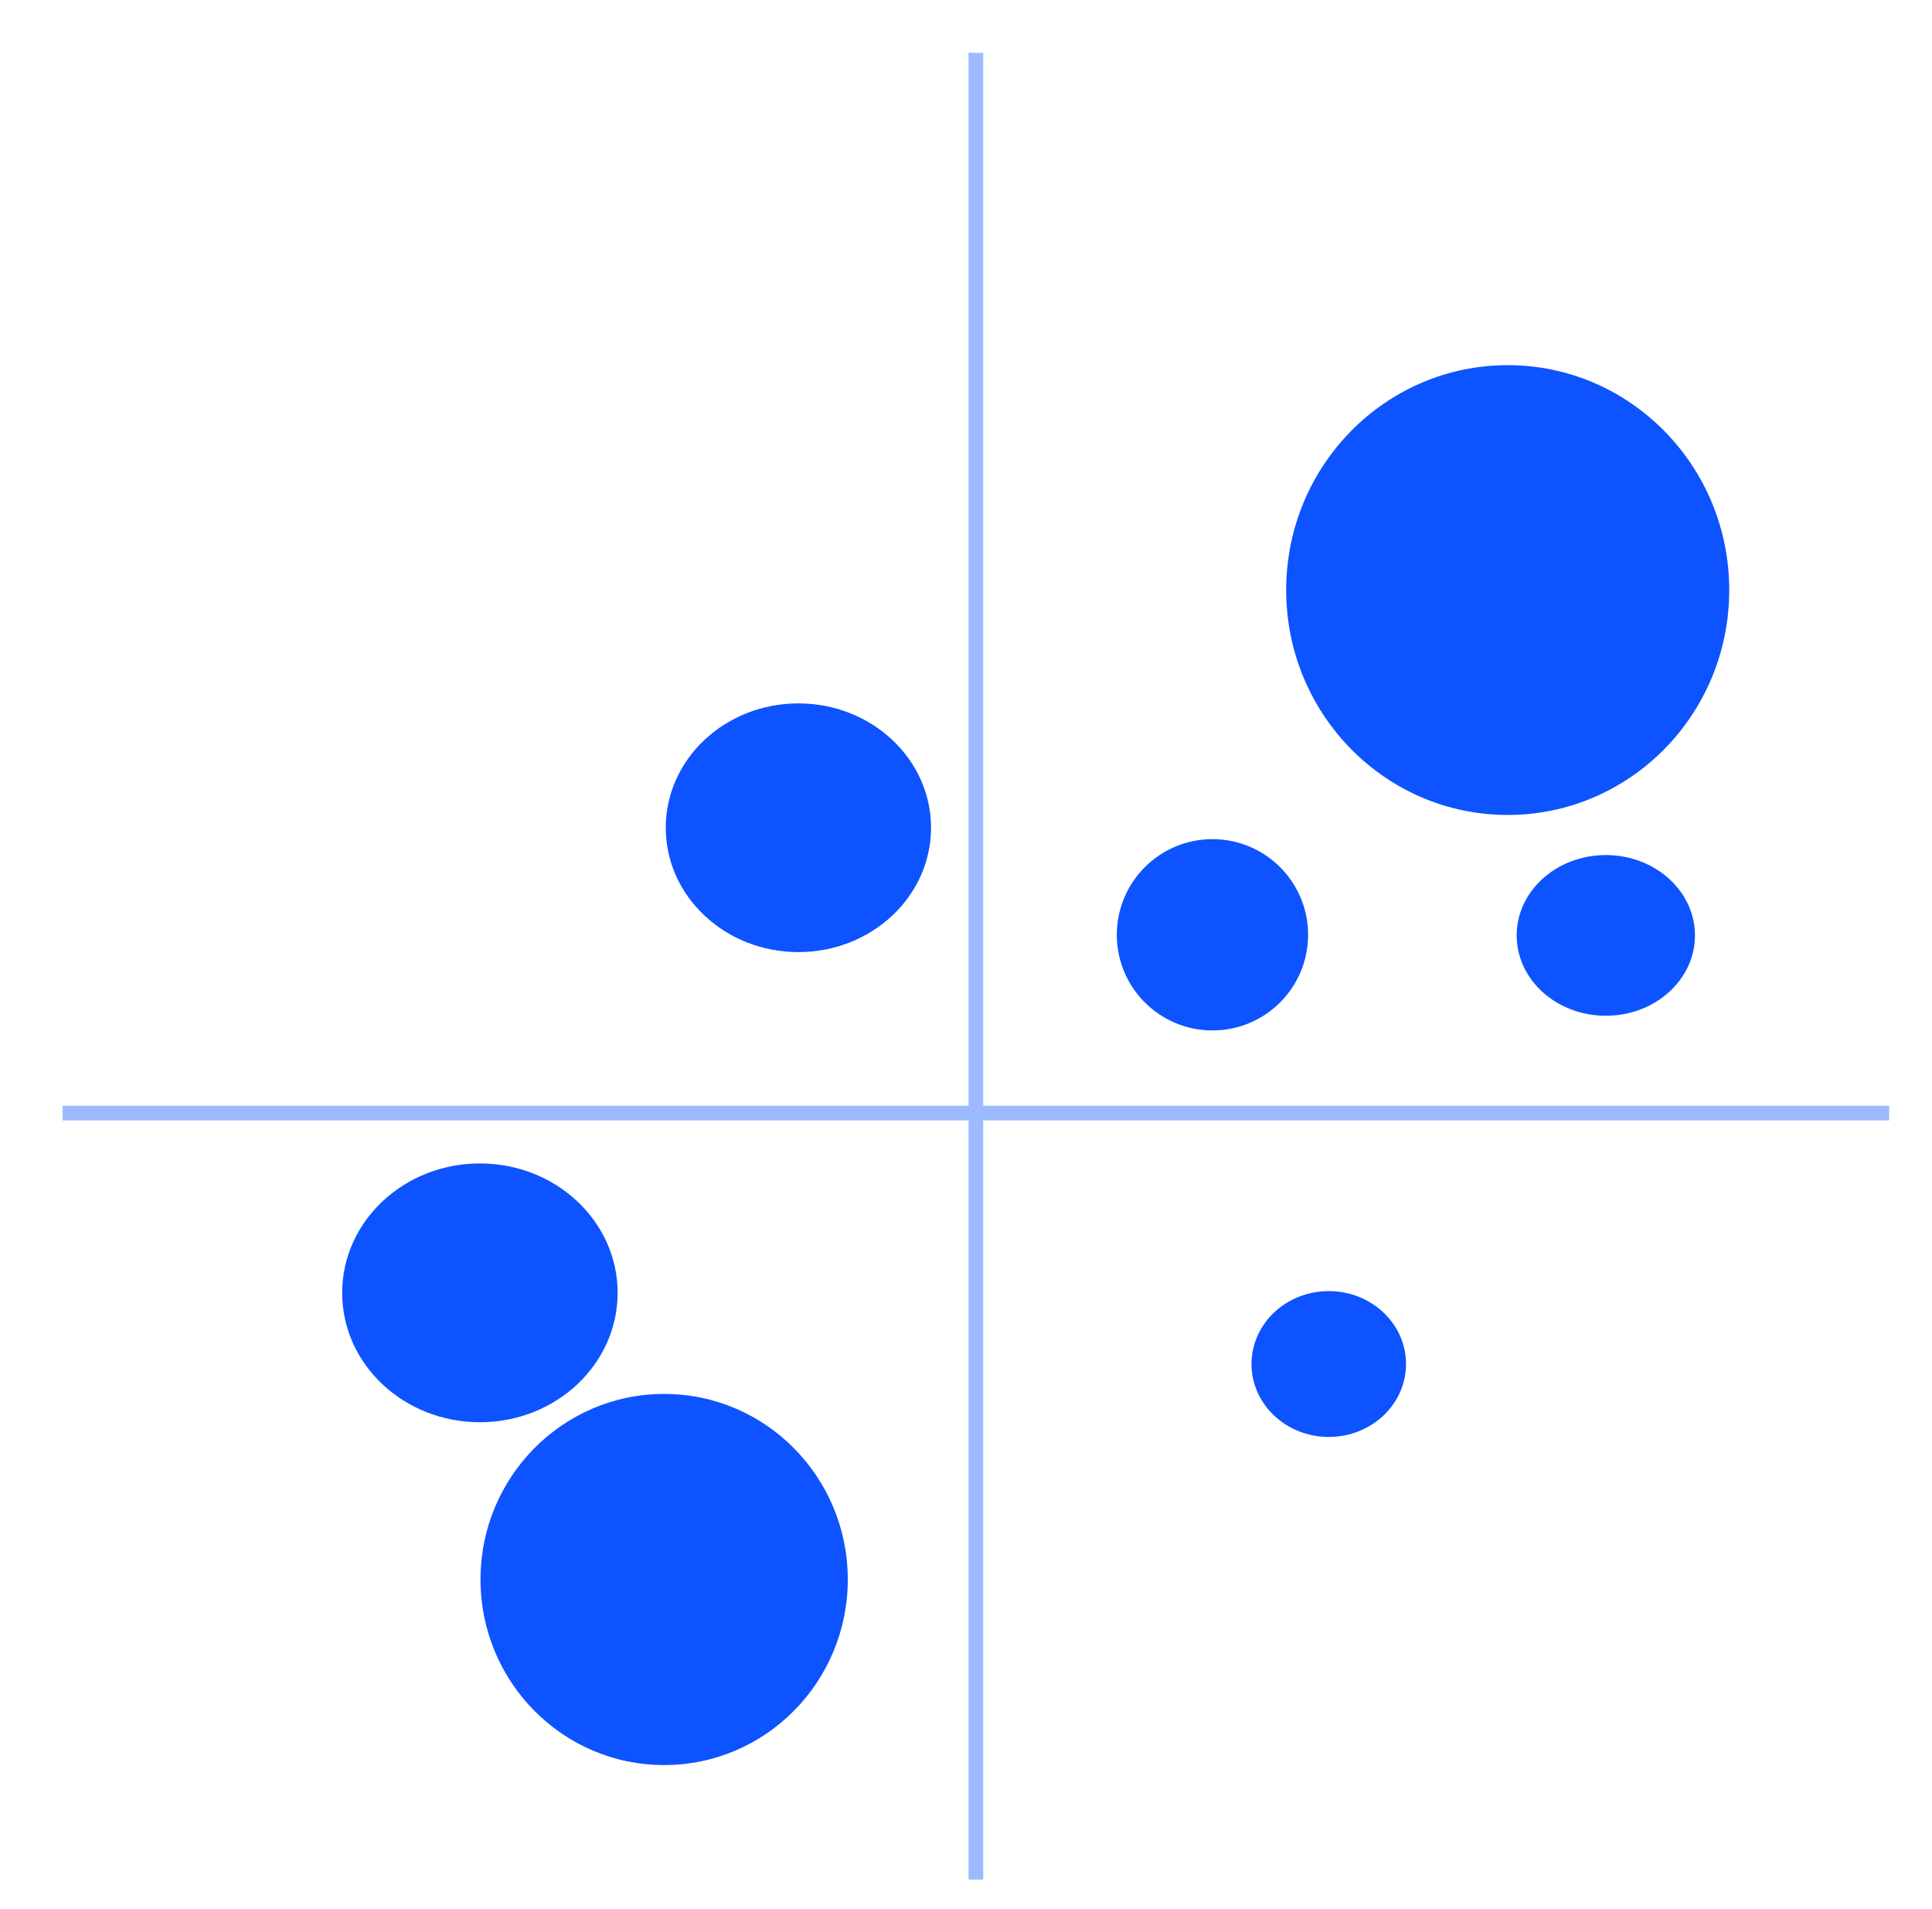 <?xml version="1.0" encoding="utf-8"?>
<!-- Generator: Adobe Illustrator 16.0.3, SVG Export Plug-In . SVG Version: 6.00 Build 0)  -->
<!DOCTYPE svg PUBLIC "-//W3C//DTD SVG 1.1//EN" "http://www.w3.org/Graphics/SVG/1.1/DTD/svg11.dtd">
<svg version="1.1" id="Layer_1" xmlns="http://www.w3.org/2000/svg" xmlns:xlink="http://www.w3.org/1999/xlink" x="0px" y="0px"
	 width="394.531px" height="389.844px" viewBox="0 0 394.531 389.844" enable-background="new 0 0 394.531 389.844"
	 xml:space="preserve">
<line fill="none" stroke="#9EBAFF" stroke-width="3" stroke-miterlimit="10" x1="199.281" y1="10.781" x2="199.281" y2="383.781"/>
<line fill="#9EBAFF" stroke="#9EBAFF" stroke-width="3" stroke-miterlimit="10" x1="12.781" y1="227.281" x2="385.781" y2="227.281"/>
<ellipse fill="#0D53FF" cx="307.887" cy="120.484" rx="45.238" ry="45.922"/>
<ellipse fill="#0D53FF" cx="135.625" cy="322.516" rx="37.5" ry="37.891"/>
<circle fill="#0D53FF" cx="247.594" cy="190.875" r="19.531"/>
<ellipse fill="#0D53FF" cx="271.348" cy="278.519" rx="15.777" ry="14.888"/>
<ellipse fill="#0D53FF" cx="98" cy="263.984" rx="28.125" ry="26.422"/>
<ellipse fill="#0D53FF" cx="327.922" cy="191" rx="18.203" ry="16.406"/>
<ellipse fill="#0D53FF" cx="163.039" cy="169.016" rx="27.086" ry="25.391"/>
</svg>
